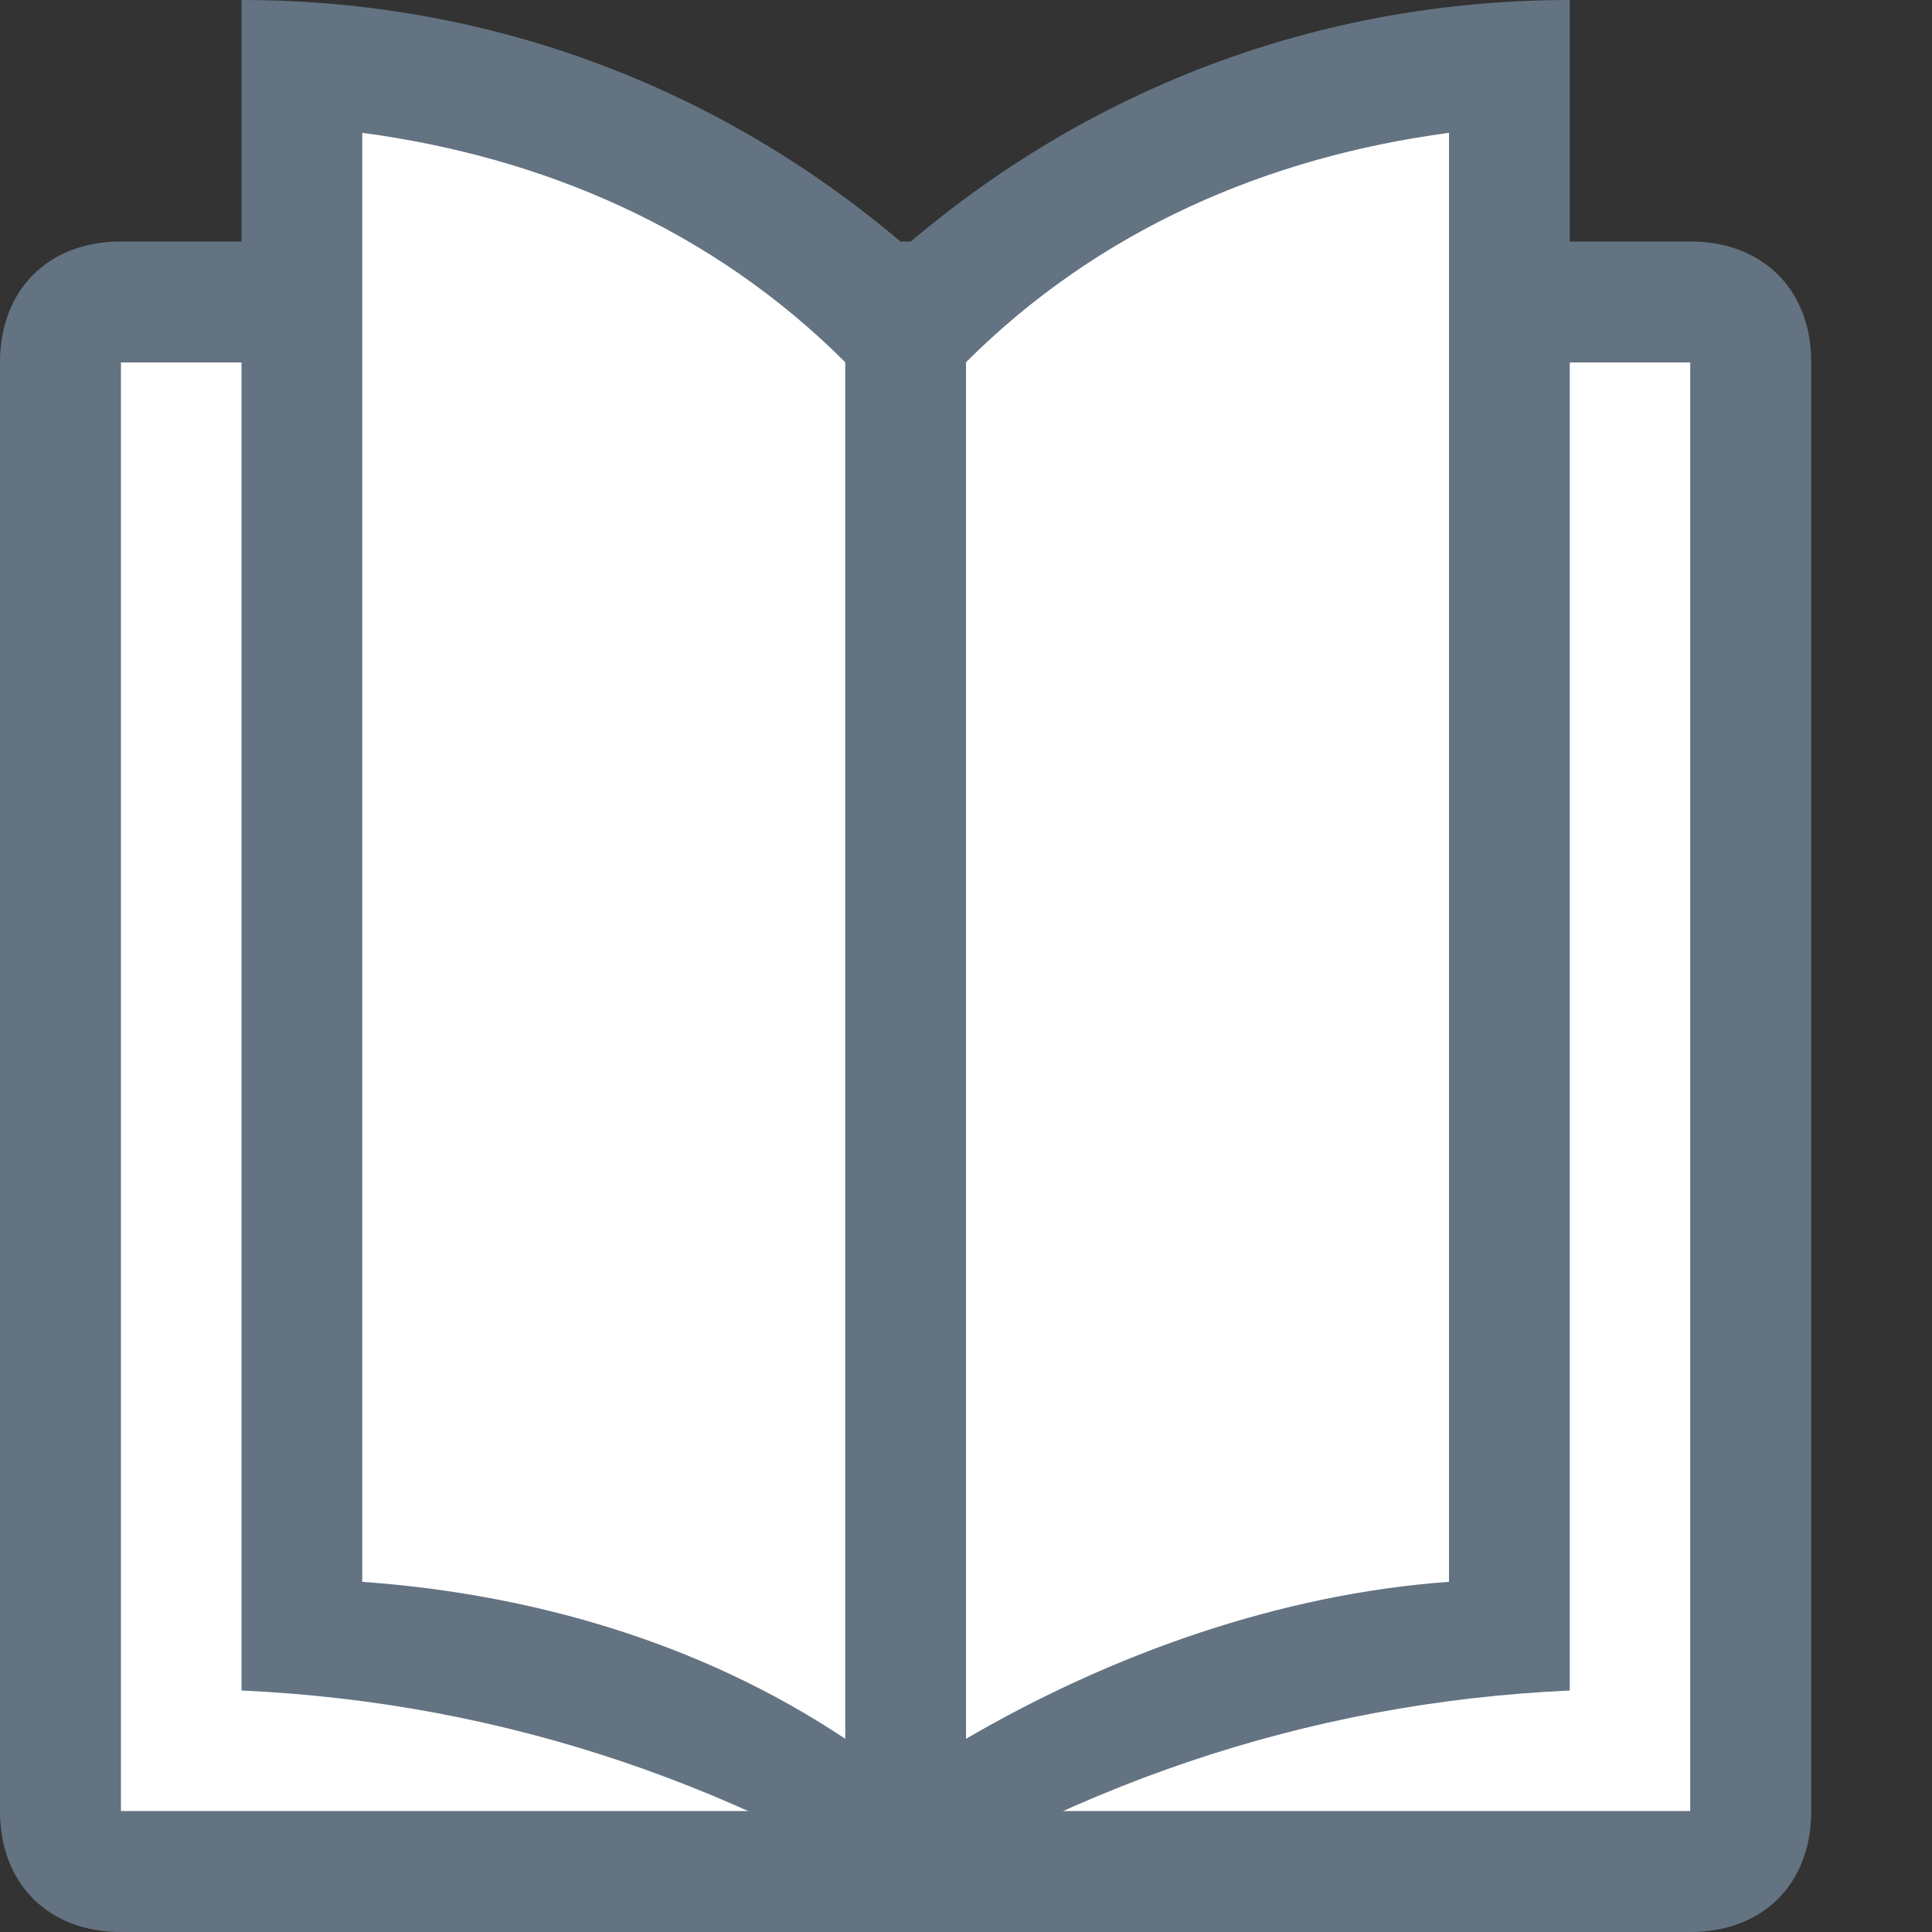 <?xml version="1.0" encoding="utf-8"?>
<!-- Generator: Adobe Illustrator 23.0.3, SVG Export Plug-In . SVG Version: 6.00 Build 0)  -->
<svg version="1.1" id="Layer_1" xmlns="http://www.w3.org/2000/svg" xmlns:xlink="http://www.w3.org/1999/xlink" x="0px" y="0px"
	 viewBox="0 0 16 16" style="enable-background:new 0 0 16 16;" xml:space="preserve">
<rect x="0" y="0" width="16" height="16" fill="#333333" stroke="none"/>
<style type="text/css">
	.st0{fill:#FFFFFF;}
	.st1{fill:#637382;}
</style>
<title>Readdocument_16</title>
<rect x="1" y="3" class="st0" width="13" height="12"/>
<path class="st1" d="M14,3v12H1V3H14 M14,2H1C0.4,2,0,2.4,0,3v12c0,0.6,0.4,1,1,1h13c0.6,0,1-0.4,1-1V3C15,2.4,14.6,2,14,2L14,2z"/>
<path class="st0" d="M12.5,13.6c-3.6-0.1-5,1.9-5,1.9v-13c1.4-1.3,3.1-2,5-2V13.6z"/>
<path class="st1" d="M12,1.1v12c-1.4,0.1-2.8,0.6-4,1.3V3C9.1,1.9,10.5,1.3,12,1.1 M13,0c-2.3,0-4.4,0.9-6,2.5V16
	c1.8-1.2,3.8-1.9,6-2V0L13,0z"/>
<path class="st0" d="M2.5,13.6c3.6-0.1,5,1.9,5,1.9v-13c-1.4-1.3-3.1-2-5-2V13.6z"/>
<path class="st1" d="M3,1.1C4.5,1.3,5.9,1.9,7,3v11.4c-1.2-0.8-2.6-1.2-4-1.3V1.1 M2,0v14c2.2,0.1,4.2,0.8,6,2V2.5
	C6.4,0.9,4.3,0,2,0L2,0z"/>
</svg>
